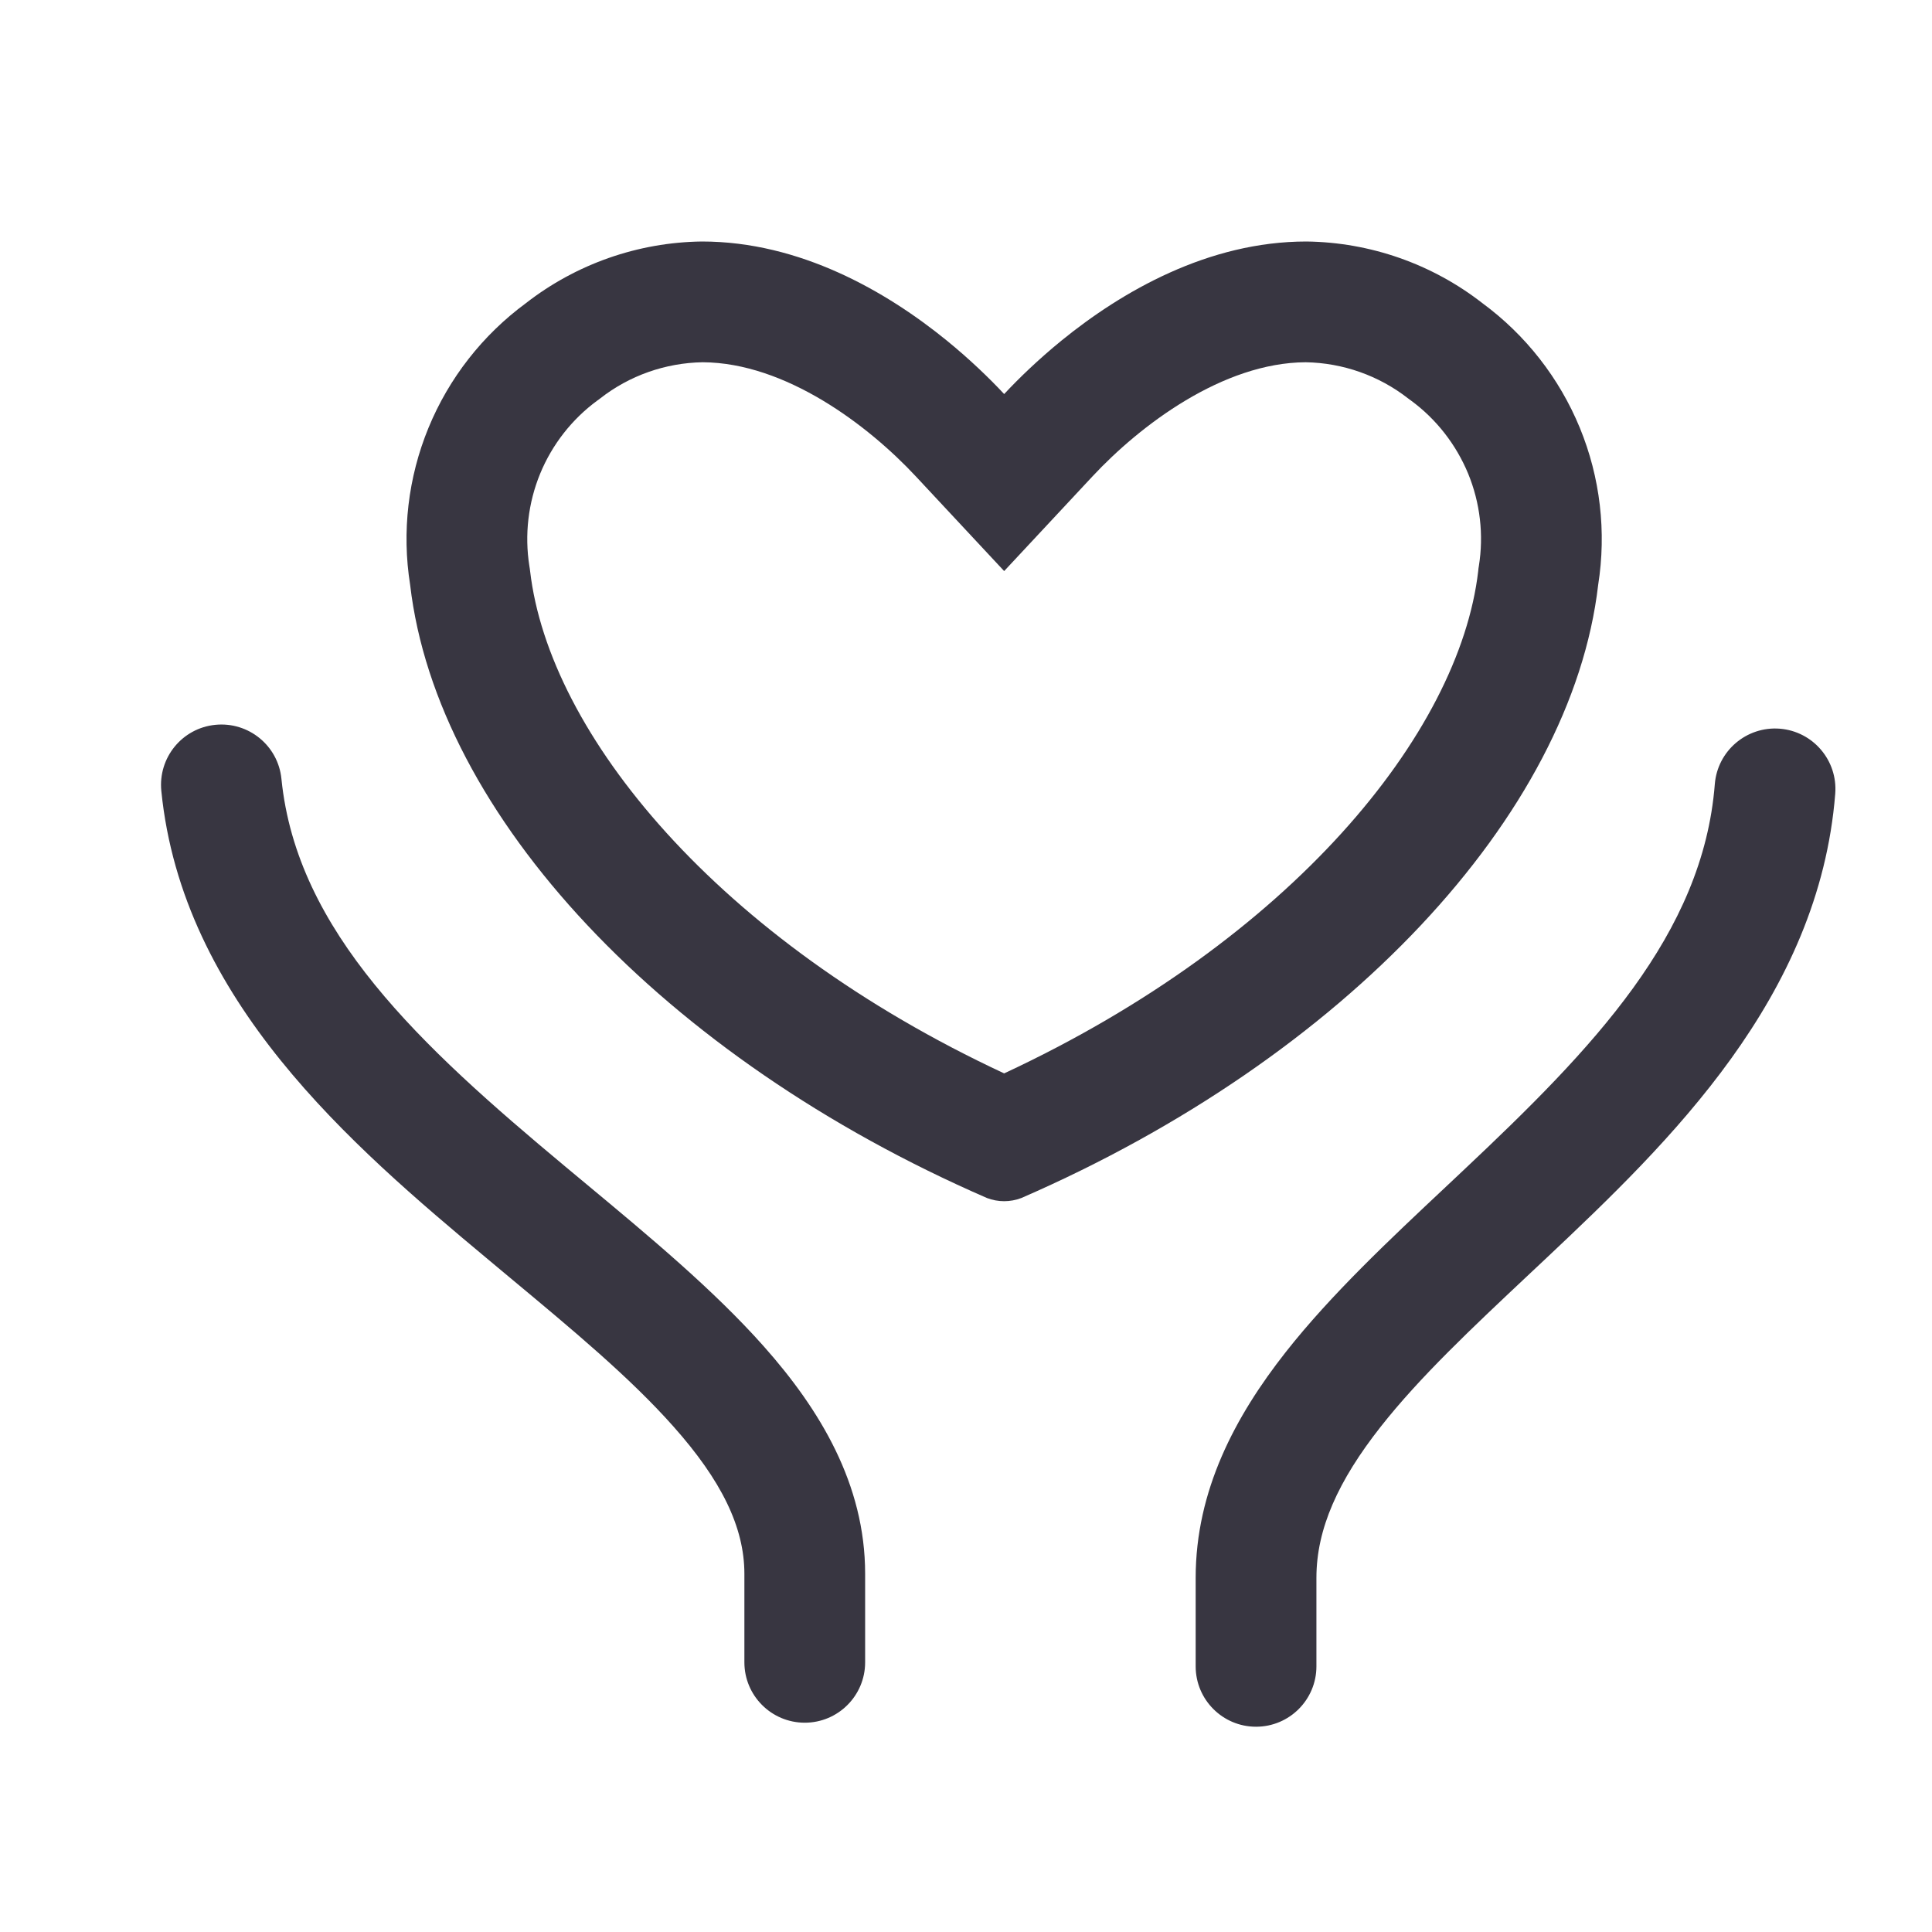 <svg width="24" height="24" viewBox="0 0 24 24" fill="none" xmlns="http://www.w3.org/2000/svg">
<path fill-rule="evenodd" clip-rule="evenodd" d="M18.415 3.766C17.79 3.279 17.022 3.01 16.229 3C15.01 3 13.937 3.62 13.186 4.231C12.898 4.466 12.657 4.699 12.474 4.895C12.291 4.699 12.05 4.466 11.762 4.231C11.011 3.62 9.938 3 8.719 3C7.926 3.01 7.158 3.279 6.533 3.766C5.995 4.162 5.577 4.697 5.323 5.314C5.069 5.932 4.99 6.607 5.095 7.266C5.428 10.129 8.244 13.136 12.26 14.882C12.398 14.935 12.55 14.935 12.688 14.882C16.704 13.136 19.52 10.129 19.853 7.266C19.957 6.607 19.879 5.932 19.625 5.314C19.371 4.697 18.953 4.162 18.415 3.766ZM12.474 13.334C16.036 11.674 18.128 9.115 18.363 7.093L18.366 7.062L18.371 7.031C18.433 6.644 18.387 6.247 18.238 5.884C18.088 5.522 17.843 5.207 17.527 4.975L17.51 4.963L17.493 4.95C17.128 4.665 16.681 4.508 16.22 4.5C15.189 4.505 14.163 5.283 13.571 5.918L12.474 7.094L11.377 5.918C10.785 5.283 9.759 4.505 8.728 4.5C8.266 4.508 7.819 4.665 7.455 4.95L7.438 4.963L7.421 4.975C7.105 5.207 6.859 5.522 6.71 5.884C6.561 6.247 6.515 6.644 6.576 7.031L6.581 7.062L6.585 7.093C6.82 9.115 8.912 11.674 12.474 13.334Z" fill="#383641"/>
<path fill-rule="evenodd" clip-rule="evenodd" d="M2.675 9.004C3.088 8.963 3.455 9.263 3.496 9.675C3.686 11.573 5.221 12.99 7.023 14.492C7.11 14.565 7.197 14.638 7.286 14.711C8.063 15.357 8.868 16.026 9.489 16.726C10.185 17.51 10.747 18.437 10.747 19.55V20.65C10.747 21.064 10.411 21.4 9.997 21.4C9.583 21.4 9.247 21.064 9.247 20.65V19.55C9.247 18.971 8.96 18.389 8.367 17.722C7.827 17.113 7.114 16.52 6.317 15.857C6.233 15.787 6.148 15.716 6.062 15.644C4.352 14.218 2.264 12.427 2.004 9.825C1.963 9.412 2.263 9.045 2.675 9.004ZM22.109 9.052C22.522 9.085 22.83 9.446 22.798 9.859C22.598 12.39 20.745 14.182 19.211 15.627C19.14 15.694 19.069 15.76 18.999 15.826C18.281 16.501 17.638 17.105 17.151 17.724C16.624 18.394 16.353 18.992 16.353 19.6V20.7C16.353 21.114 16.017 21.45 15.603 21.45C15.189 21.45 14.853 21.114 14.853 20.7V19.6C14.853 18.515 15.345 17.593 15.972 16.796C16.533 16.083 17.261 15.4 17.961 14.743C18.035 14.674 18.109 14.604 18.182 14.535C19.785 13.026 21.155 11.61 21.302 9.741C21.335 9.328 21.696 9.02 22.109 9.052Z" fill="#383641"/>
</svg>
